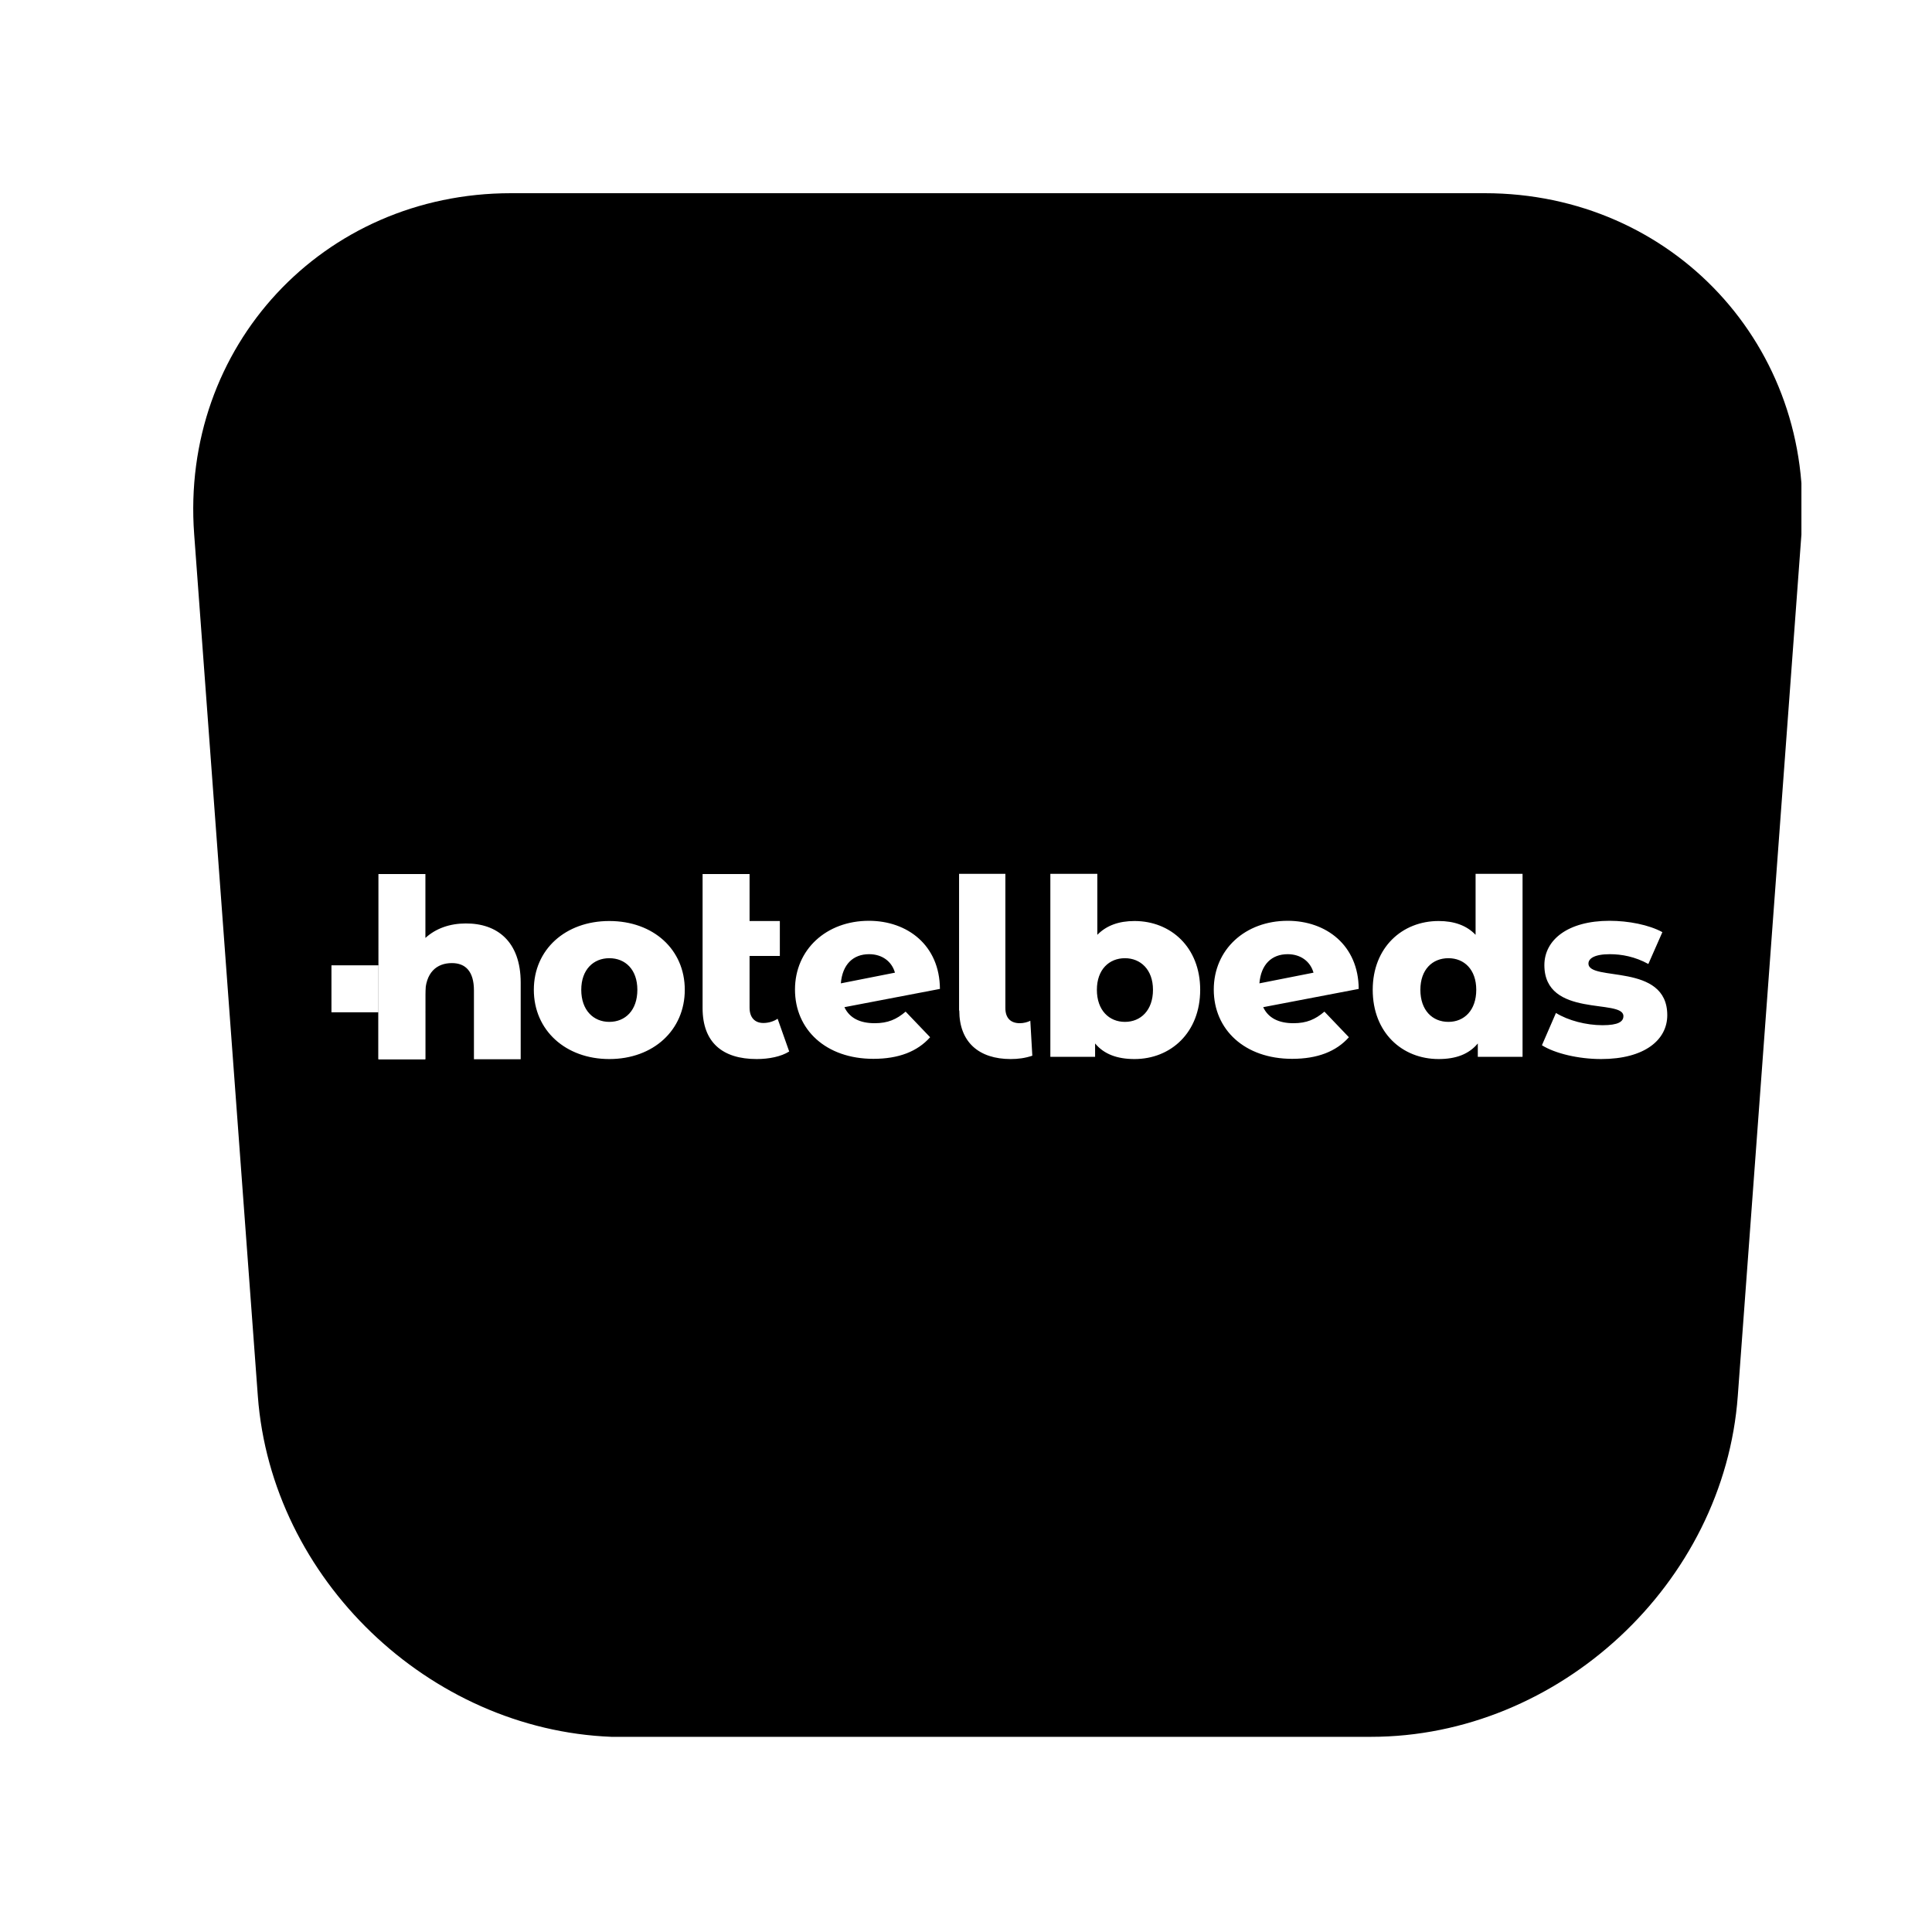 <svg viewBox="0 0 768 768" xmlns="http://www.w3.org/2000/svg" xmlns:xlink="http://www.w3.org/1999/xlink"><rect x="0" y="0" width="768" height="768" fill="#808080" stroke="none"/><defs><clipPath id="a"><path d="M76 76.801h641V691H76Z"/></clipPath><clipPath id="b"><path d="M242.922 76.801v613.613c1.801.129 3.598.129 5.398.129h295.629V76.801Zm347.281 0h-46.254v613.613h1.027c74.773 0 140.43-61.027 145.824-135.543l25.309-342.656c5.527-74.387-51.133-135.414-125.906-135.414Zm-387.109 0c-74.773 0-131.434 61.027-125.91 135.543L102.496 555c5.395 72.719 68.094 132.59 140.555 135.414V76.801Z"/></clipPath><path id="c" d="M-76.8-76.8h921.6v921.6H-76.8Z"/></defs><g transform="translate(0 3e-06)"><g fill="#FFF"><use xlink:href="#c"/><use xlink:href="#c"/></g></g><g clip-path="url(#a)"><path clip-path="url(#b)" d="M76.801 76.801H716.09v613.613H76.801Z" transform="translate(0 3e-06)"/></g><g fill="#FFF"><path d="M206.984 390.633v30.445h-18.586V393.73c0-7.609-3.363-10.887-8.762-10.887 -6.016 0-10.621 3.719-10.621 12.57v25.664h-18.582V347.445h18.672v25.398c4.161-3.804 9.735-5.753 16.02-5.753 12.391-.086 21.859 7.082 21.859 23.543m46.375 2.832c0 8.141-4.777 12.746-11.152 12.746 -6.281 0-11.148-4.605-11.148-12.746 0-8.055 4.867-12.566 11.148-12.566 6.375 0 11.152 4.512 11.152 12.566m-41.152 0c0 16.109 12.656 27.523 30 27.523 17.523 0 30.004-11.504 30.004-27.523 0-16.02-12.48-27.348-30.004-27.348 -17.434 0-30 11.328-30 27.348M334.25 390.898c.621-7.523 4.867-11.594 11.238-11.594 5.223 0 9.027 2.922 10.27 7.348L334.25 390.898m25.754 11.238c-3.629 3.098-7.078 4.606-12.301 4.606 -5.844 0-10-2.039-12.035-6.375l37.965-7.258c-.09-17.343-12.922-27.078-28.231-27.078 -16.906 0-29.383 11.414-29.383 27.344 0 15.934 12.301 27.527 31.152 27.527 10.09 0 17.523-2.922 22.566-8.586l-9.734-10.179m98.324-8.672c0 8.141-4.867 12.746-11.148 12.746 -6.285 0-11.152-4.605-11.152-12.746 0-8.055 4.867-12.566 11.152-12.566 6.195 0 11.148 4.512 11.148 12.566m18.766 0c0-16.902-11.684-27.348-26.109-27.348 -6.195 0-11.152 1.77-14.781 5.488v-24.25H417.531v72.75h17.789v-5.312c3.539 4.25 8.762 6.195 15.664 6.195 14.426 0 26.109-10.531 26.109-27.523m23.539-2.566c.621-7.524 4.867-11.594 11.242-11.594 5.219 0 9.023 2.922 10.266 7.348L500.633 390.898m25.844 11.238c-3.629 3.098-7.082 4.606-12.301 4.606 -5.844 0-10.004-2.039-12.039-6.375l37.969-7.258c-.09-17.343-12.922-27.078-28.231-27.078 -16.906 0-29.383 11.414-29.383 27.344 0 15.934 12.301 27.527 31.152 27.527 10.086 0 17.523-2.922 22.566-8.586l-9.734-10.179m60.359-8.672c0 8.141-4.781 12.746-11.066 12.746 -6.371 0-11.148-4.605-11.148-12.746 0-8.055 4.777-12.566 11.148-12.566 6.285 0 11.066 4.512 11.066 12.566m-.266-46.11v24.25c-3.543-3.718-8.496-5.488-14.691-5.488 -14.516 0-26.199 10.531-26.199 27.348 0 16.992 11.684 27.523 26.199 27.523 6.902 0 12.035-1.945 15.574-6.195v5.312h17.789v-72.75Zm26.371 68.148c5.223 3.273 14.516 5.484 23.543 5.484 17.258 0 26.285-7.609 26.285-17.434 0-21.062-31.332-13.188-31.332-20.531 0-1.949 2.301-3.719 8.496-3.719 4.691 0 10.004.973 15.312 3.895L660.82 370.543c-5.308-2.922-13.539-4.512-20.972-4.512 -16.641 0-25.934 7.609-25.934 17.609 0 21.242 31.418 13.188 31.418 20.27 0 2.211-2.035 3.625-8.316 3.625 -6.461 0-13.629-1.855-18.5-4.867L612.941 415.504m-303.824-10.535c-1.594 1.062-3.629 1.684-5.664 1.684 -3.363 0-5.488-2.125-5.488-6.105V380.012H310v-13.895h-12.035v-18.672h-18.676v53.277c0 13.629 7.879 20.266 21.508 20.266 4.867 0 9.734-.973 12.922-3.008Zm72.215-3.273c0 12.566 7.789 19.293 20.445 19.293 2.922 0 5.664-.352 8.586-1.328l-.797-13.894c-.977.531-2.656.977-4.16.977 -3.629 0-5.754-2.039-5.754-6.02v-53.368H381.246v54.34" transform="translate(0 3e-06)"/><path d="M150.434 402.402h18.672v18.676H150.434Z" transform="translate(0 3e-06)"/><path d="M150.434 383.73h18.672v18.672H150.434Z" transform="translate(0 3e-06)"/><path d="M131.758 383.73h18.676v18.672H131.758Z" transform="translate(0 3e-06)"/></g></svg>